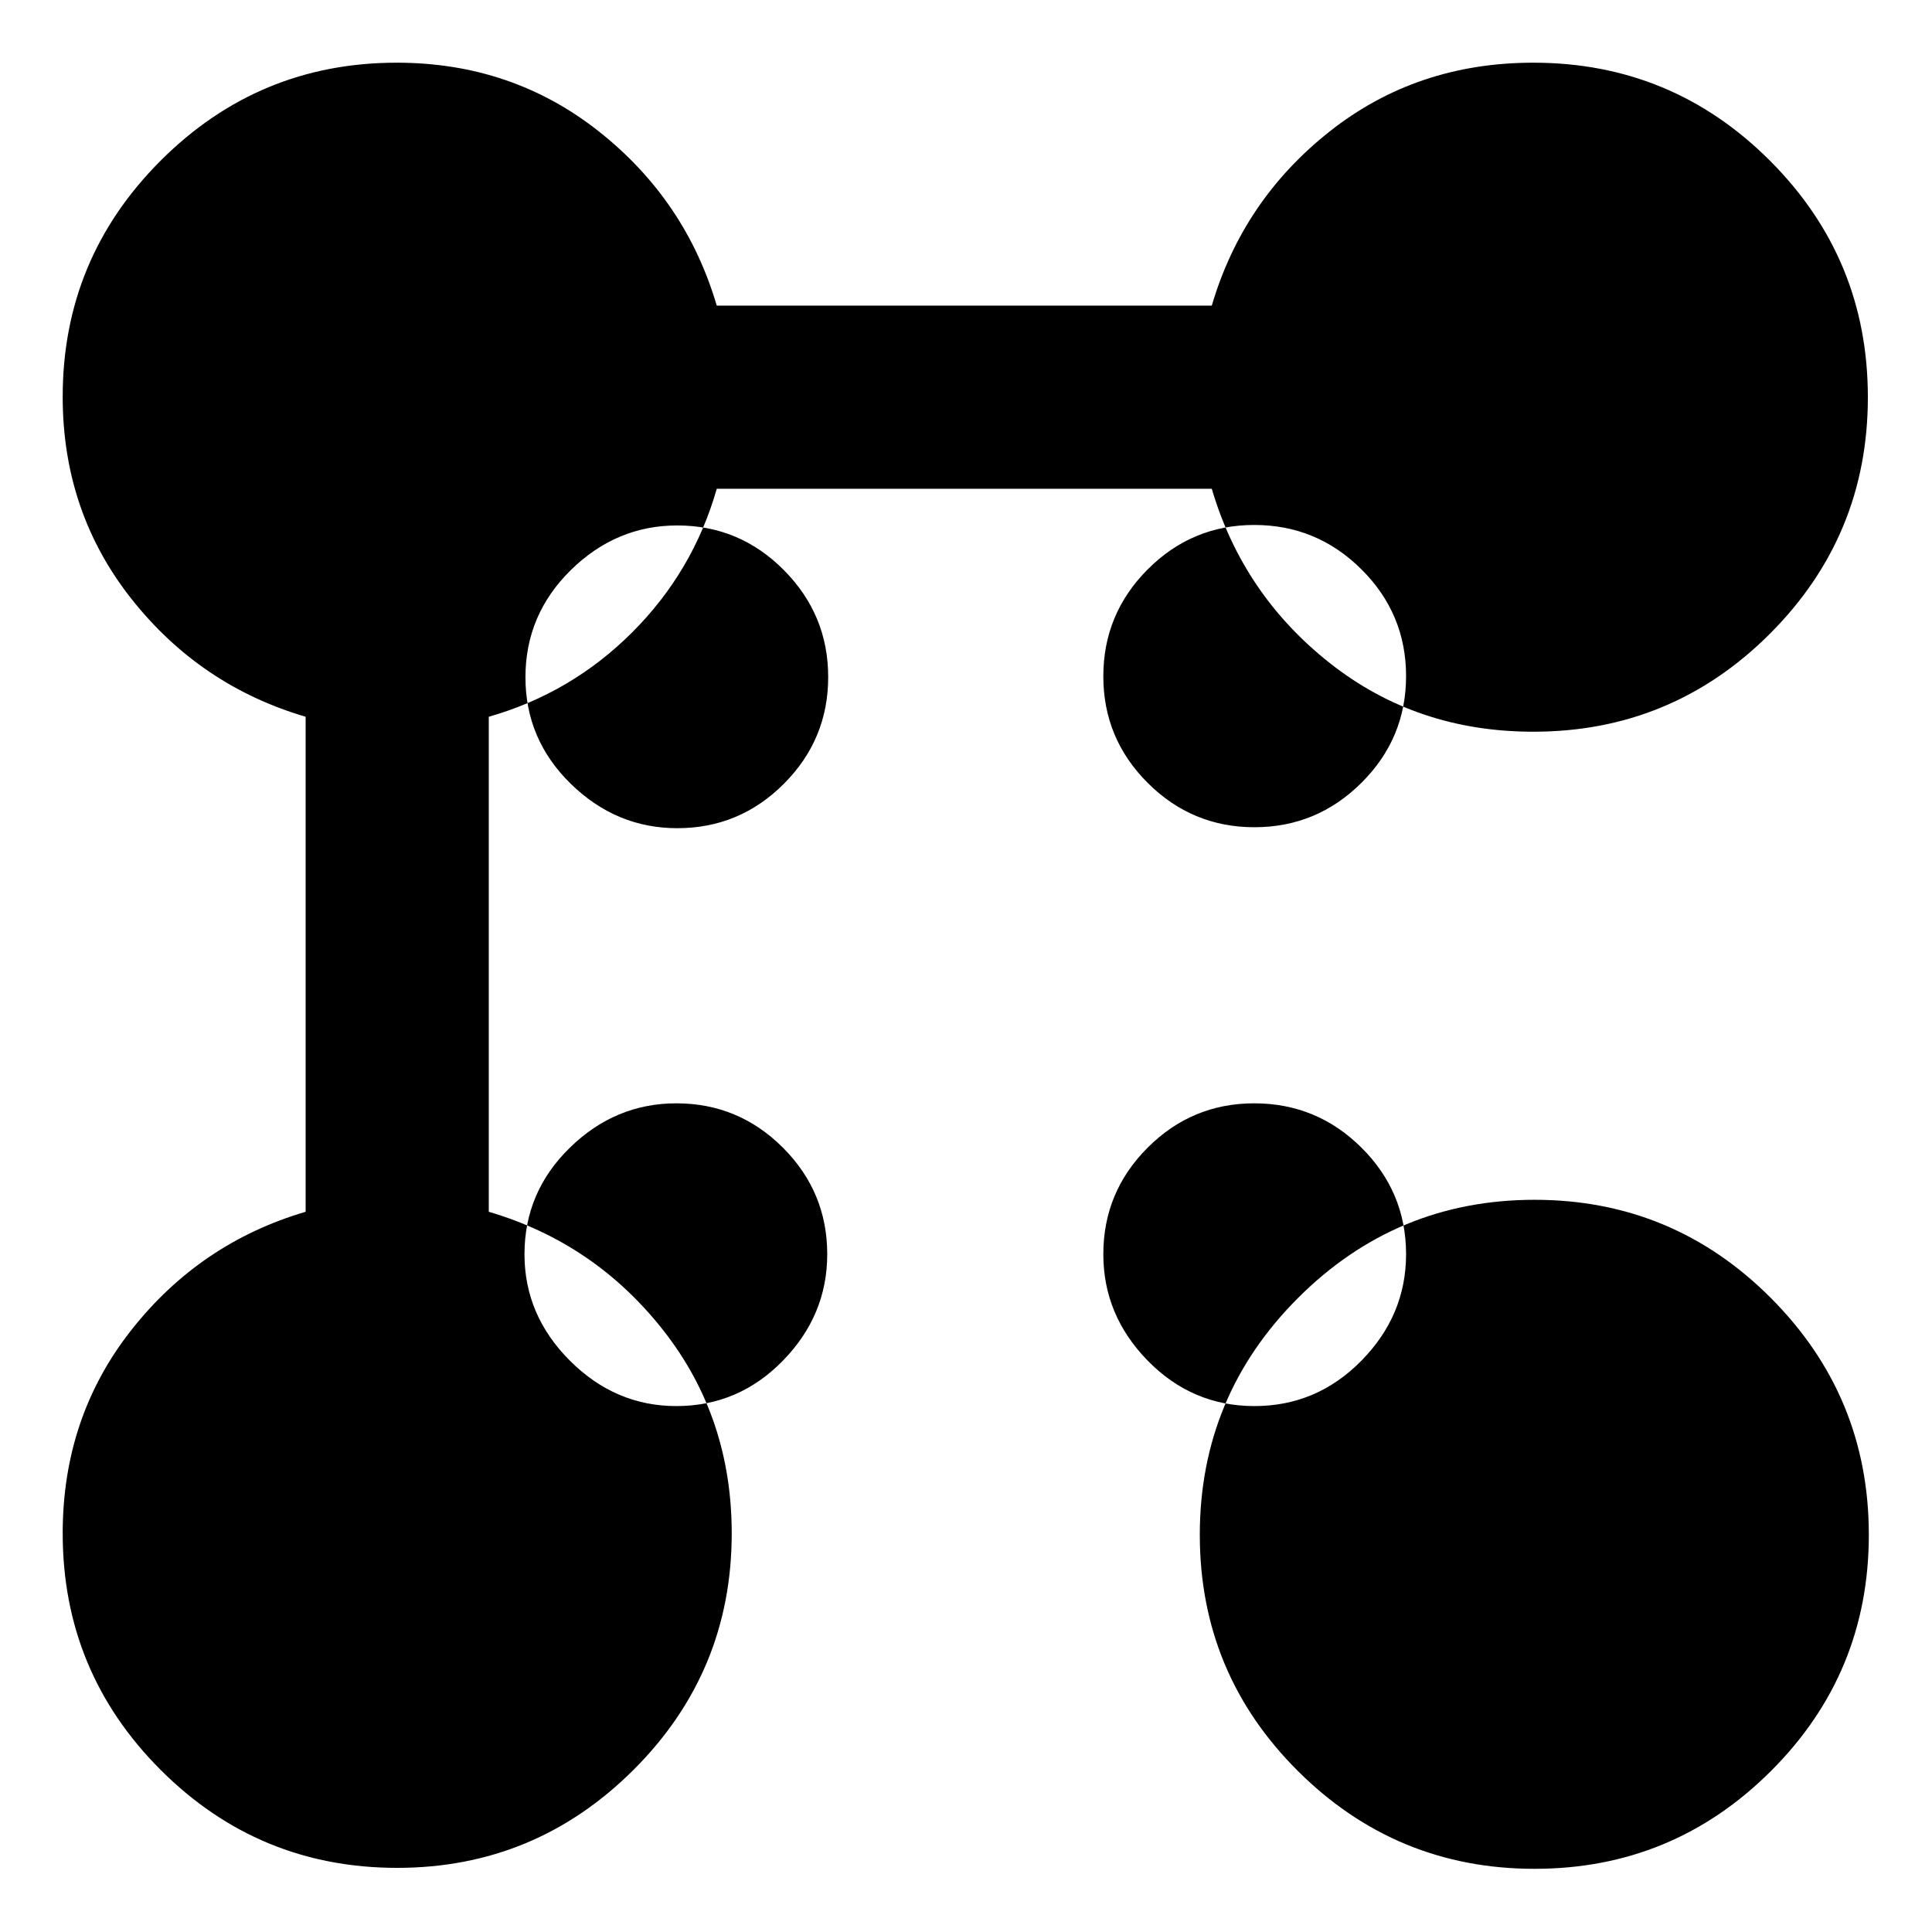 <svg xmlns="http://www.w3.org/2000/svg" height="24" viewBox="0 -960 960 960" width="24"><path d="M761.913-596.413q-57.956 0-101.152-34.12-43.196-34.119-58.631-86.597H356.152q-11.717 41.043-41.978 71.304-30.261 30.261-71.304 41.978v245.978q52.478 15.435 86.597 58.75 34.12 43.316 34.12 101.033 0 68.87-48.826 117.544Q265.934-31.87 197.37-31.87q-68.87 0-117.544-48.674-48.674-48.674-48.674-117.544 0-57.717 34.12-101.033 34.12-43.315 86.597-58.75v-245.978q-52.478-15.435-86.597-58.63-34.12-43.196-34.12-100.392 0-68.63 48.674-117.304 48.674-48.674 117.304-48.674 57.196 0 100.392 34.12 43.195 34.119 58.63 86.597H602.13q15.435-52.478 58.631-86.597 43.196-34.12 101.152-34.12 68.87 0 117.544 48.674 48.674 48.674 48.674 117.544 0 68.869-48.674 117.543-48.674 48.674-117.544 48.674Zm.598 565.022q-68.75 0-117.544-48.554-48.793-48.555-48.793-117.425 0-68.869 48.793-117.663 48.794-48.793 117.544-48.793t117.424 48.793q48.674 48.794 48.674 117.663 0 68.87-48.674 117.425-48.674 48.554-117.424 48.554ZM623.327-548.954q30.974 0 53.159-22.057 22.185-22.058 22.185-53.033t-22.166-53.04q-22.165-22.065-53.291-22.065-30.928 0-52.953 22.095-22.025 22.095-22.025 53.122 0 30.929 22.058 52.954 22.058 22.024 53.033 22.024Zm-286.78.479q30.928 0 52.953-22.058 22.025-22.058 22.025-53.033 0-30.974-22.025-53.159t-52.953-22.185q-30.327 0-52.892 22.165-22.565 22.166-22.565 53.292 0 30.928 22.565 52.953 22.565 22.025 52.892 22.025Zm286.78 287.146q30.974 0 53.159-22.565 22.185-22.566 22.185-52.892 0-30.928-22.166-52.953-22.165-22.025-53.291-22.025-30.928 0-52.953 22.025-22.025 22.025-22.025 52.953 0 30.326 22.058 52.892 22.058 22.565 53.033 22.565Zm-287.259 0q30.929 0 52.954-22.565 22.024-22.566 22.024-52.892 0-30.928-22.024-52.953-22.025-22.025-52.954-22.025-30.326 0-52.891 22.025-22.565 22.025-22.565 52.953 0 30.326 22.565 52.892 22.565 22.565 52.891 22.565Zm287.385-362.842Zm-287.146.478Zm287.146 287.146Zm-287.624 0Z"/></svg>